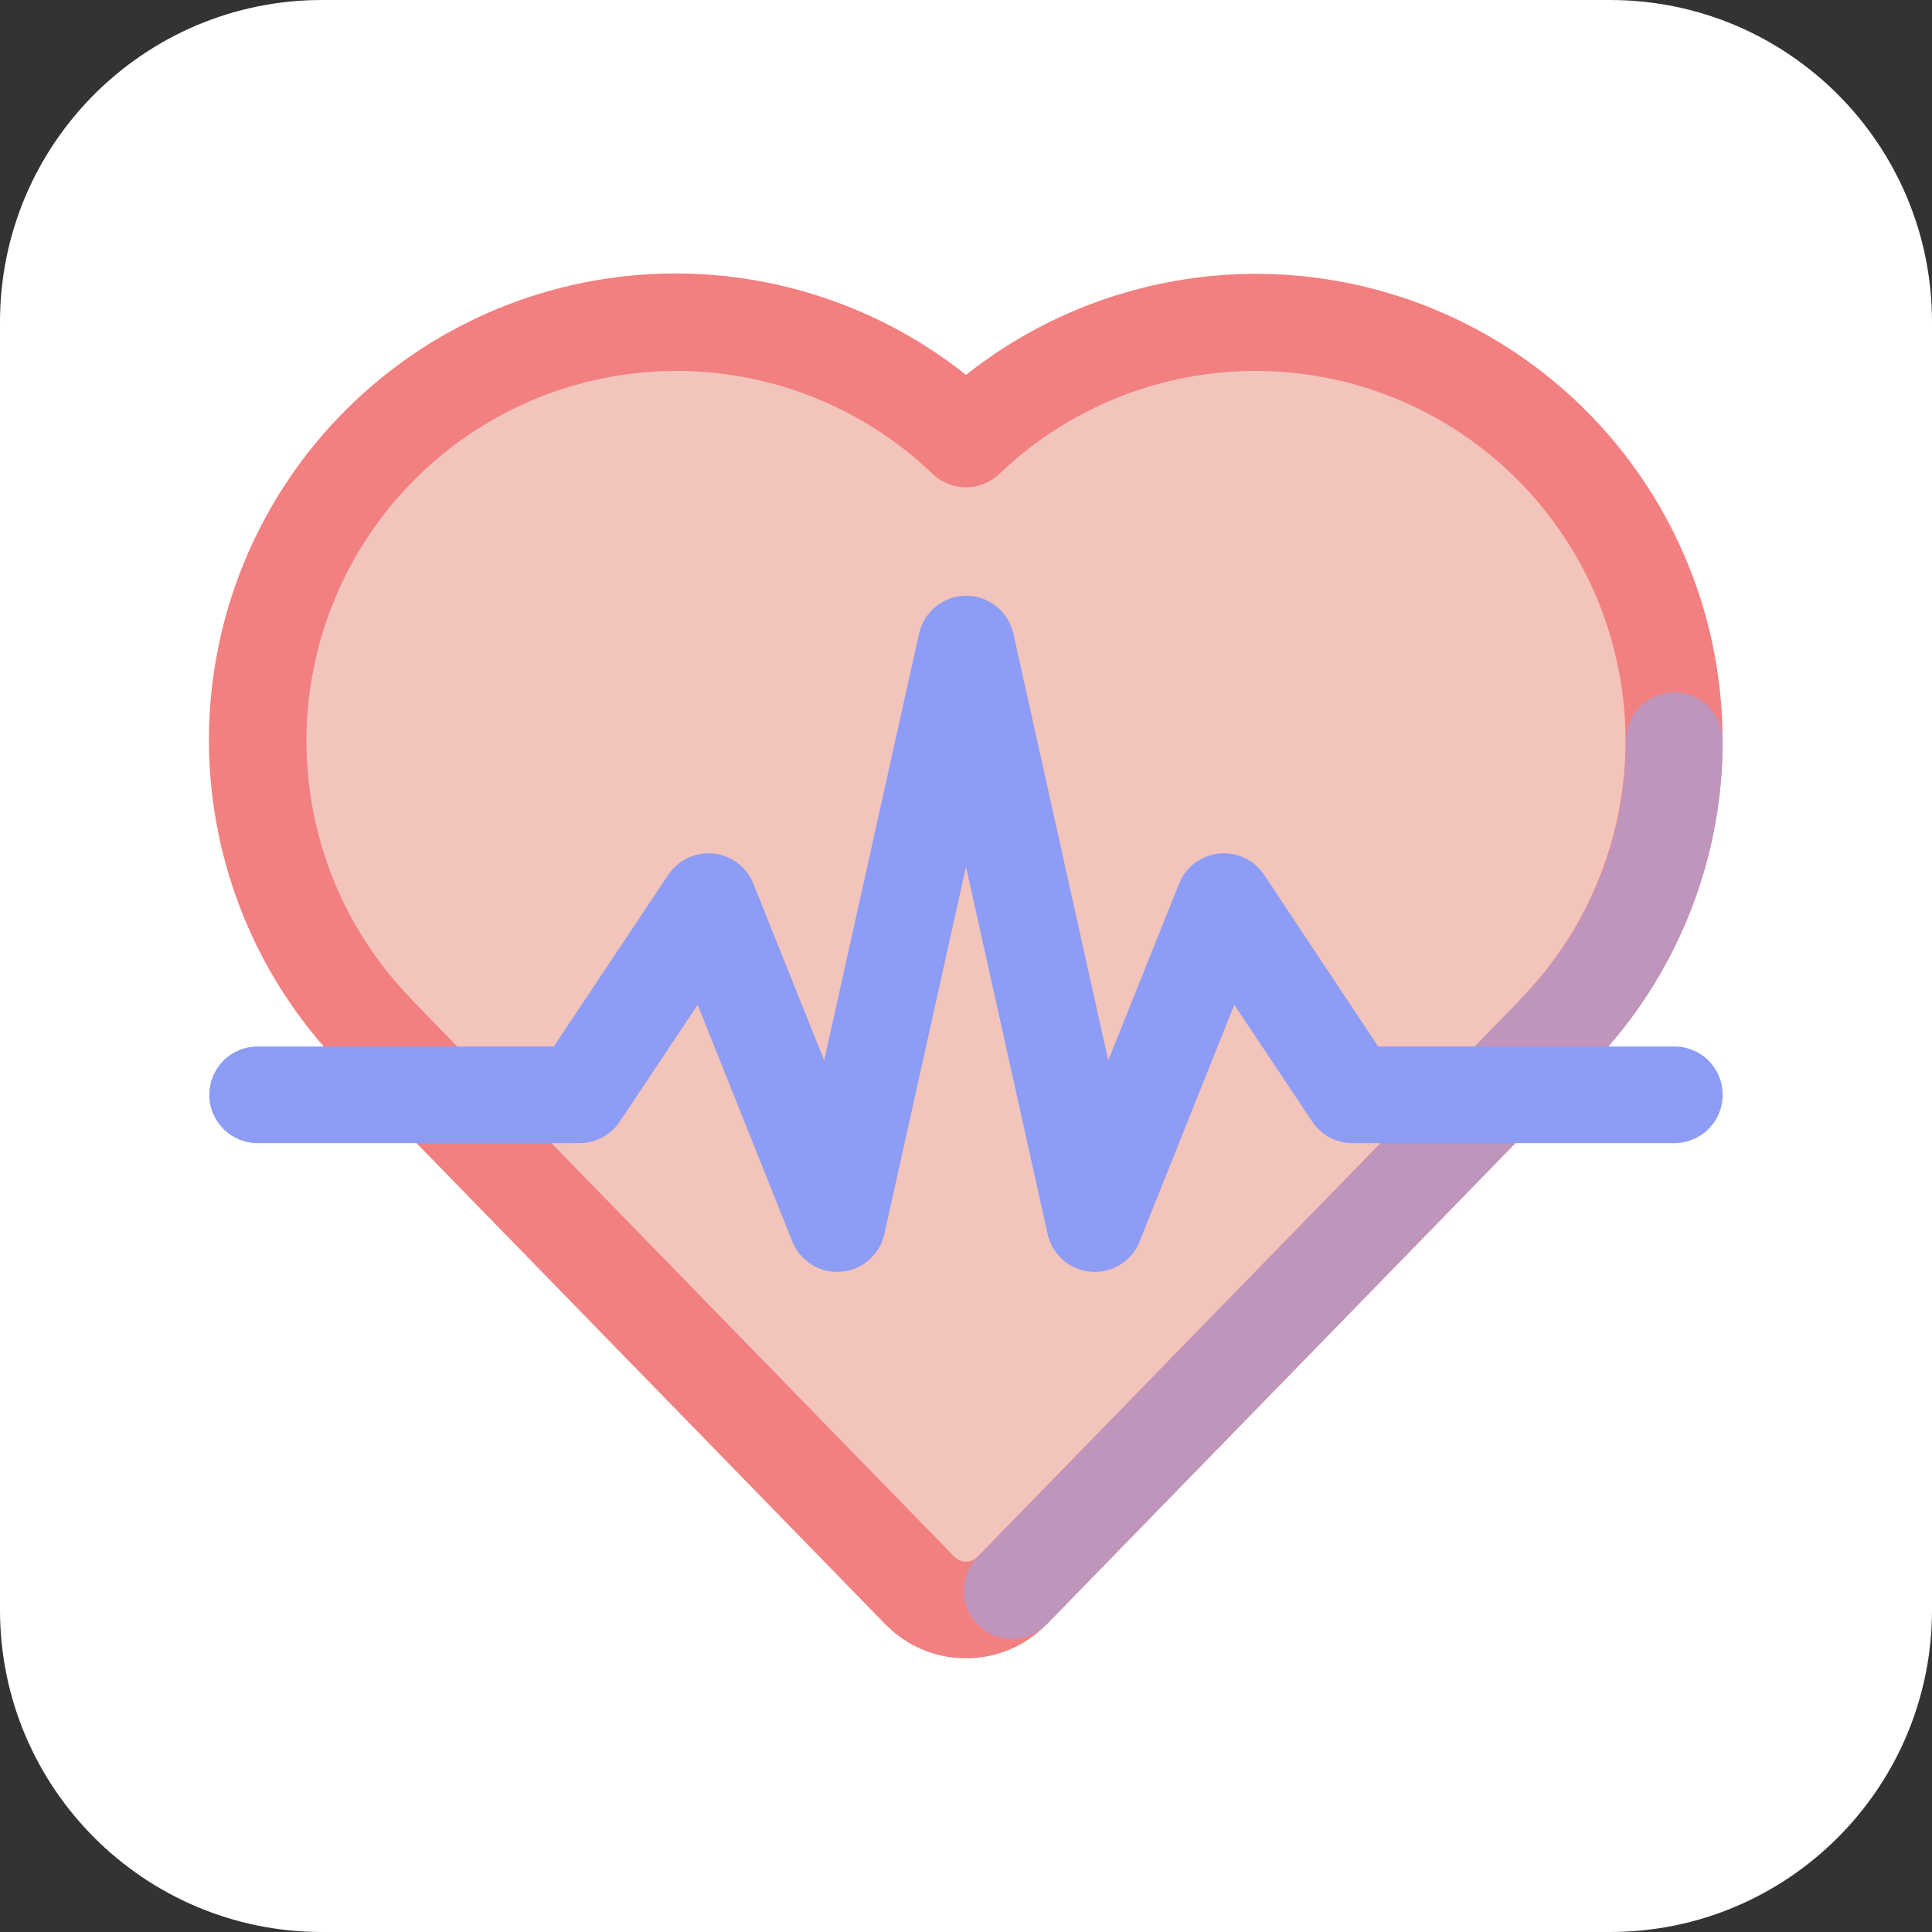 <svg width="64" height="64" viewBox="0 0 64 64" fill="none" xmlns="http://www.w3.org/2000/svg">
<rect x="0" y="0" width="64" height="64" fill="#333333" stroke="none"/>
<path d="M53.333 0H10.667C4.776 0 0 4.776 0 10.667V53.333C0 59.224 4.776 64 10.667 64H53.333C59.224 64 64 59.224 64 53.333V10.667C64 4.776 59.224 0 53.333 0Z" fill="white"/>
<path d="M55.467 24.533C55.469 21.814 54.67 19.155 53.172 16.886C51.673 14.617 49.54 12.84 47.038 11.774C44.537 10.709 41.777 10.404 39.103 10.896C36.429 11.388 33.959 12.656 32 14.542C29.377 12.03 25.872 10.648 22.24 10.694C18.608 10.739 15.139 12.21 12.58 14.788C10.021 17.366 8.577 20.846 8.558 24.478C8.54 28.11 9.948 31.605 12.48 34.209H12.469L30.471 52.693C30.67 52.897 30.907 53.059 31.169 53.17C31.431 53.281 31.712 53.337 31.997 53.337C32.281 53.337 32.563 53.281 32.825 53.17C33.087 53.059 33.324 52.897 33.522 52.693L51.533 34.209H51.52C54.052 31.625 55.469 28.151 55.467 24.533Z" fill="#F2C4BB"/>
<path d="M32 54.933C31.031 54.936 30.099 54.558 29.405 53.881C29.378 53.857 29.352 53.831 29.326 53.805L11.322 35.326C11.284 35.288 11.249 35.248 11.215 35.206C8.505 32.376 6.971 28.622 6.923 24.703C6.875 20.785 8.318 16.995 10.959 14.1C13.6 11.204 17.241 9.42 21.148 9.108C25.054 8.796 28.933 9.979 32 12.418C35.068 9.985 38.945 8.807 42.848 9.122C46.751 9.437 50.389 11.221 53.027 14.114C55.665 17.007 57.108 20.794 57.062 24.709C57.017 28.624 55.488 32.376 52.783 35.208C52.75 35.249 52.714 35.288 52.676 35.326L34.674 53.805C34.649 53.832 34.622 53.857 34.594 53.882C33.901 54.559 32.969 54.936 32 54.933ZM31.561 51.514C31.581 51.532 31.6 51.551 31.62 51.571C31.669 51.623 31.729 51.663 31.794 51.691C31.859 51.719 31.929 51.733 32 51.733C32.071 51.733 32.141 51.719 32.207 51.691C32.272 51.663 32.331 51.623 32.38 51.571L32.44 51.513L50.278 33.205C50.309 33.166 50.343 33.129 50.378 33.092C52.618 30.788 53.864 27.697 53.848 24.483C53.832 21.27 52.554 18.191 50.29 15.911C48.026 13.63 44.957 12.329 41.744 12.289C38.531 12.248 35.43 13.472 33.109 15.695C32.811 15.982 32.414 16.142 32 16.142C31.587 16.142 31.189 15.982 30.891 15.695C28.57 13.472 25.47 12.248 22.256 12.289C19.043 12.329 15.974 13.63 13.71 15.911C11.446 18.191 10.169 21.27 10.152 24.483C10.136 27.697 11.382 30.788 13.623 33.092C13.659 33.129 13.692 33.167 13.724 33.205L31.561 51.514Z" fill="#F28080"/>
<path d="M33.529 54.293C33.214 54.294 32.906 54.201 32.644 54.027C32.381 53.853 32.176 53.605 32.054 53.316C31.931 53.026 31.897 52.706 31.956 52.397C32.014 52.087 32.162 51.802 32.382 51.577L50.277 33.205C50.309 33.166 50.343 33.129 50.378 33.092C52.618 30.807 53.871 27.733 53.867 24.533C53.867 24.109 54.035 23.702 54.335 23.402C54.636 23.102 55.042 22.933 55.467 22.933C55.891 22.933 56.298 23.102 56.598 23.402C56.898 23.702 57.067 24.109 57.067 24.533C57.073 28.512 55.538 32.337 52.783 35.208C52.75 35.249 52.714 35.288 52.676 35.326L34.674 53.805C34.526 53.959 34.348 54.081 34.151 54.165C33.954 54.249 33.743 54.293 33.529 54.293Z" fill="#BF95BC"/>
<path d="M36.266 42.133C36.224 42.133 36.18 42.133 36.137 42.128C35.797 42.1 35.474 41.964 35.216 41.74C34.958 41.515 34.779 41.214 34.705 40.88L32 28.709L29.295 40.88C29.221 41.214 29.041 41.515 28.784 41.74C28.526 41.964 28.203 42.1 27.862 42.128C27.521 42.156 27.181 42.073 26.89 41.893C26.6 41.713 26.374 41.445 26.247 41.127L23.111 33.285L20.531 37.154C20.385 37.373 20.187 37.553 19.955 37.677C19.723 37.802 19.463 37.867 19.2 37.867H8.533C8.109 37.867 7.702 37.698 7.402 37.398C7.102 37.098 6.933 36.691 6.933 36.267C6.933 35.842 7.102 35.435 7.402 35.135C7.702 34.835 8.109 34.667 8.533 34.667H18.346L22.138 28.979C22.3 28.737 22.525 28.543 22.789 28.419C23.053 28.295 23.346 28.245 23.636 28.275C23.926 28.305 24.202 28.414 24.434 28.59C24.667 28.766 24.847 29.002 24.956 29.273L27.302 35.13L30.446 20.987C30.525 20.632 30.723 20.314 31.007 20.087C31.291 19.859 31.643 19.735 32.007 19.735C32.371 19.735 32.724 19.859 33.008 20.087C33.292 20.314 33.49 20.632 33.569 20.987L36.712 35.13L39.059 29.273C39.167 29.002 39.347 28.766 39.58 28.59C39.813 28.414 40.089 28.305 40.379 28.275C40.669 28.245 40.962 28.295 41.225 28.419C41.489 28.543 41.714 28.737 41.876 28.979L45.653 34.667H55.466C55.891 34.667 56.298 34.835 56.598 35.135C56.898 35.435 57.066 35.842 57.066 36.267C57.066 36.691 56.898 37.098 56.598 37.398C56.298 37.698 55.891 37.867 55.466 37.867H44.8C44.536 37.867 44.277 37.802 44.045 37.677C43.813 37.553 43.615 37.373 43.469 37.154L40.888 33.285L37.752 41.127C37.633 41.424 37.428 41.679 37.164 41.858C36.899 42.038 36.586 42.133 36.266 42.133Z" fill="#8D9CF4"/>
</svg>
